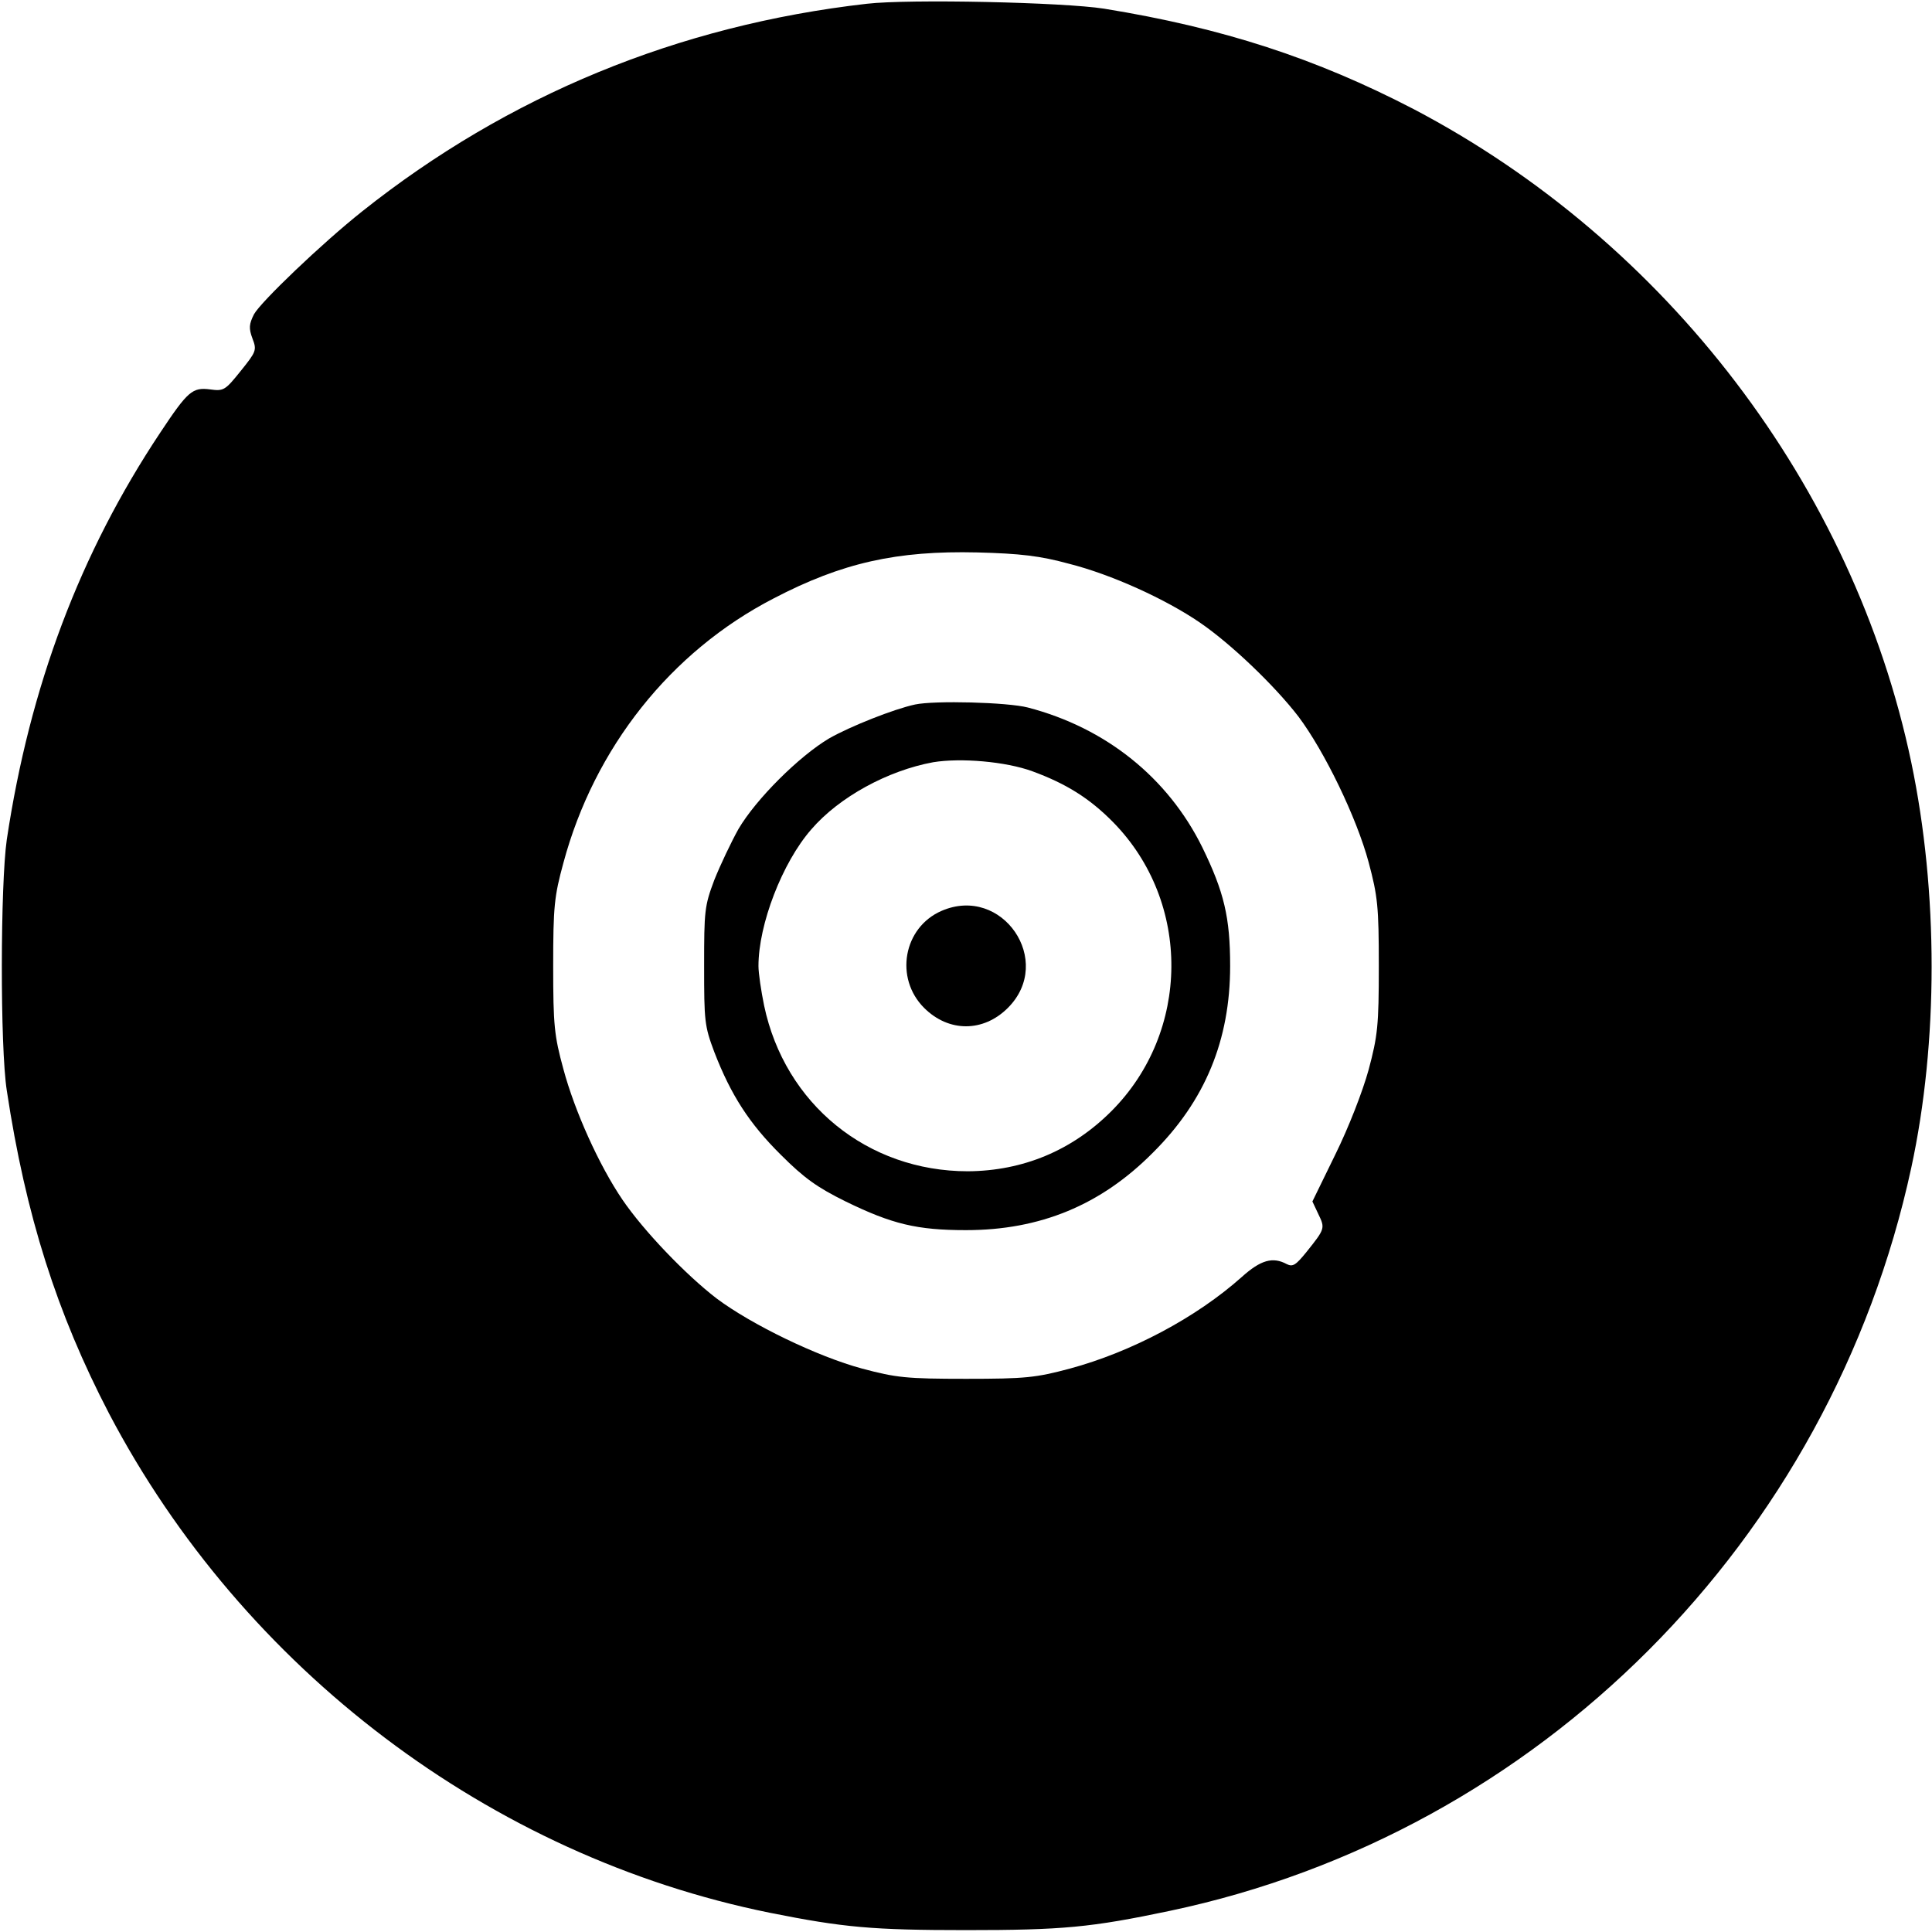 <?xml version="1.0" standalone="no"?>
<!DOCTYPE svg PUBLIC "-//W3C//DTD SVG 20010904//EN"
 "http://www.w3.org/TR/2001/REC-SVG-20010904/DTD/svg10.dtd">
<svg version="1.0" xmlns="http://www.w3.org/2000/svg"
 width="512pt" height="512pt" viewBox="0 0 512 512"
 preserveAspectRatio="xMidYMid meet">
<g transform="translate(0,512) scale(0.1,-0.1)"
fill="#000000" stroke="none">
<path d="M2297 5110 c-500 -57 -951 -243 -1337 -550 -107 -85 -269 -240 -287
-273 -13 -26 -14 -37 -4 -64 12 -31 10 -35 -31 -86 -41 -51 -45 -54 -81 -49
-47 6 -59 -4 -132 -114 -213 -320 -346 -673 -407 -1079 -17 -118 -18 -550 0
-665 50 -331 133 -591 271 -856 356 -678 1010 -1173 1751 -1323 195 -39 272
-46 520 -46 256 0 331 7 540 51 978 206 1751 980 1965 1969 72 333 72 731 0
1075 -153 730 -648 1379 -1319 1731 -258 134 -505 215 -820 266 -108 17 -516
26 -629 13z m536 -1484 c111 -28 255 -93 347 -156 82 -56 198 -167 261 -249
69 -92 154 -267 186 -386 24 -90 27 -117 27 -275 0 -158 -3 -185 -27 -275 -16
-58 -53 -153 -88 -224 l-61 -125 16 -34 c18 -37 17 -39 -31 -99 -29 -36 -37
-41 -53 -33 -37 20 -69 11 -119 -34 -121 -108 -293 -199 -456 -243 -90 -24
-117 -27 -275 -27 -158 0 -185 3 -275 27 -119 32 -294 117 -386 186 -82 63
-193 179 -249 261 -62 91 -127 235 -157 347 -24 88 -27 115 -27 273 0 158 3
185 27 273 82 305 284 560 557 701 182 95 327 127 540 122 114 -3 166 -9 243
-30z"/>
<path d="M2425 3253 c-56 -12 -172 -58 -228 -90 -79 -47 -193 -160 -240 -240
-19 -34 -48 -95 -64 -135 -26 -69 -27 -82 -27 -228 0 -146 1 -159 27 -228 44
-114 93 -190 177 -273 61 -61 96 -86 171 -123 123 -60 189 -76 319 -76 196 0
357 66 495 205 139 138 205 299 205 495 0 129 -16 196 -74 315 -91 184 -255
316 -462 370 -54 14 -247 19 -299 8z m311 -177 c90 -33 152 -72 214 -135 208
-212 205 -556 -5 -766 -104 -104 -234 -158 -380 -159 -266 0 -485 178 -540
439 -8 39 -15 86 -15 105 0 110 63 274 140 362 74 86 203 156 323 178 73 12
192 2 263 -24z"/>
<path d="M2495 2706 c-101 -44 -125 -178 -46 -257 65 -65 157 -65 222 0 124
124 -15 327 -176 257z"/>
</g>
</svg>
